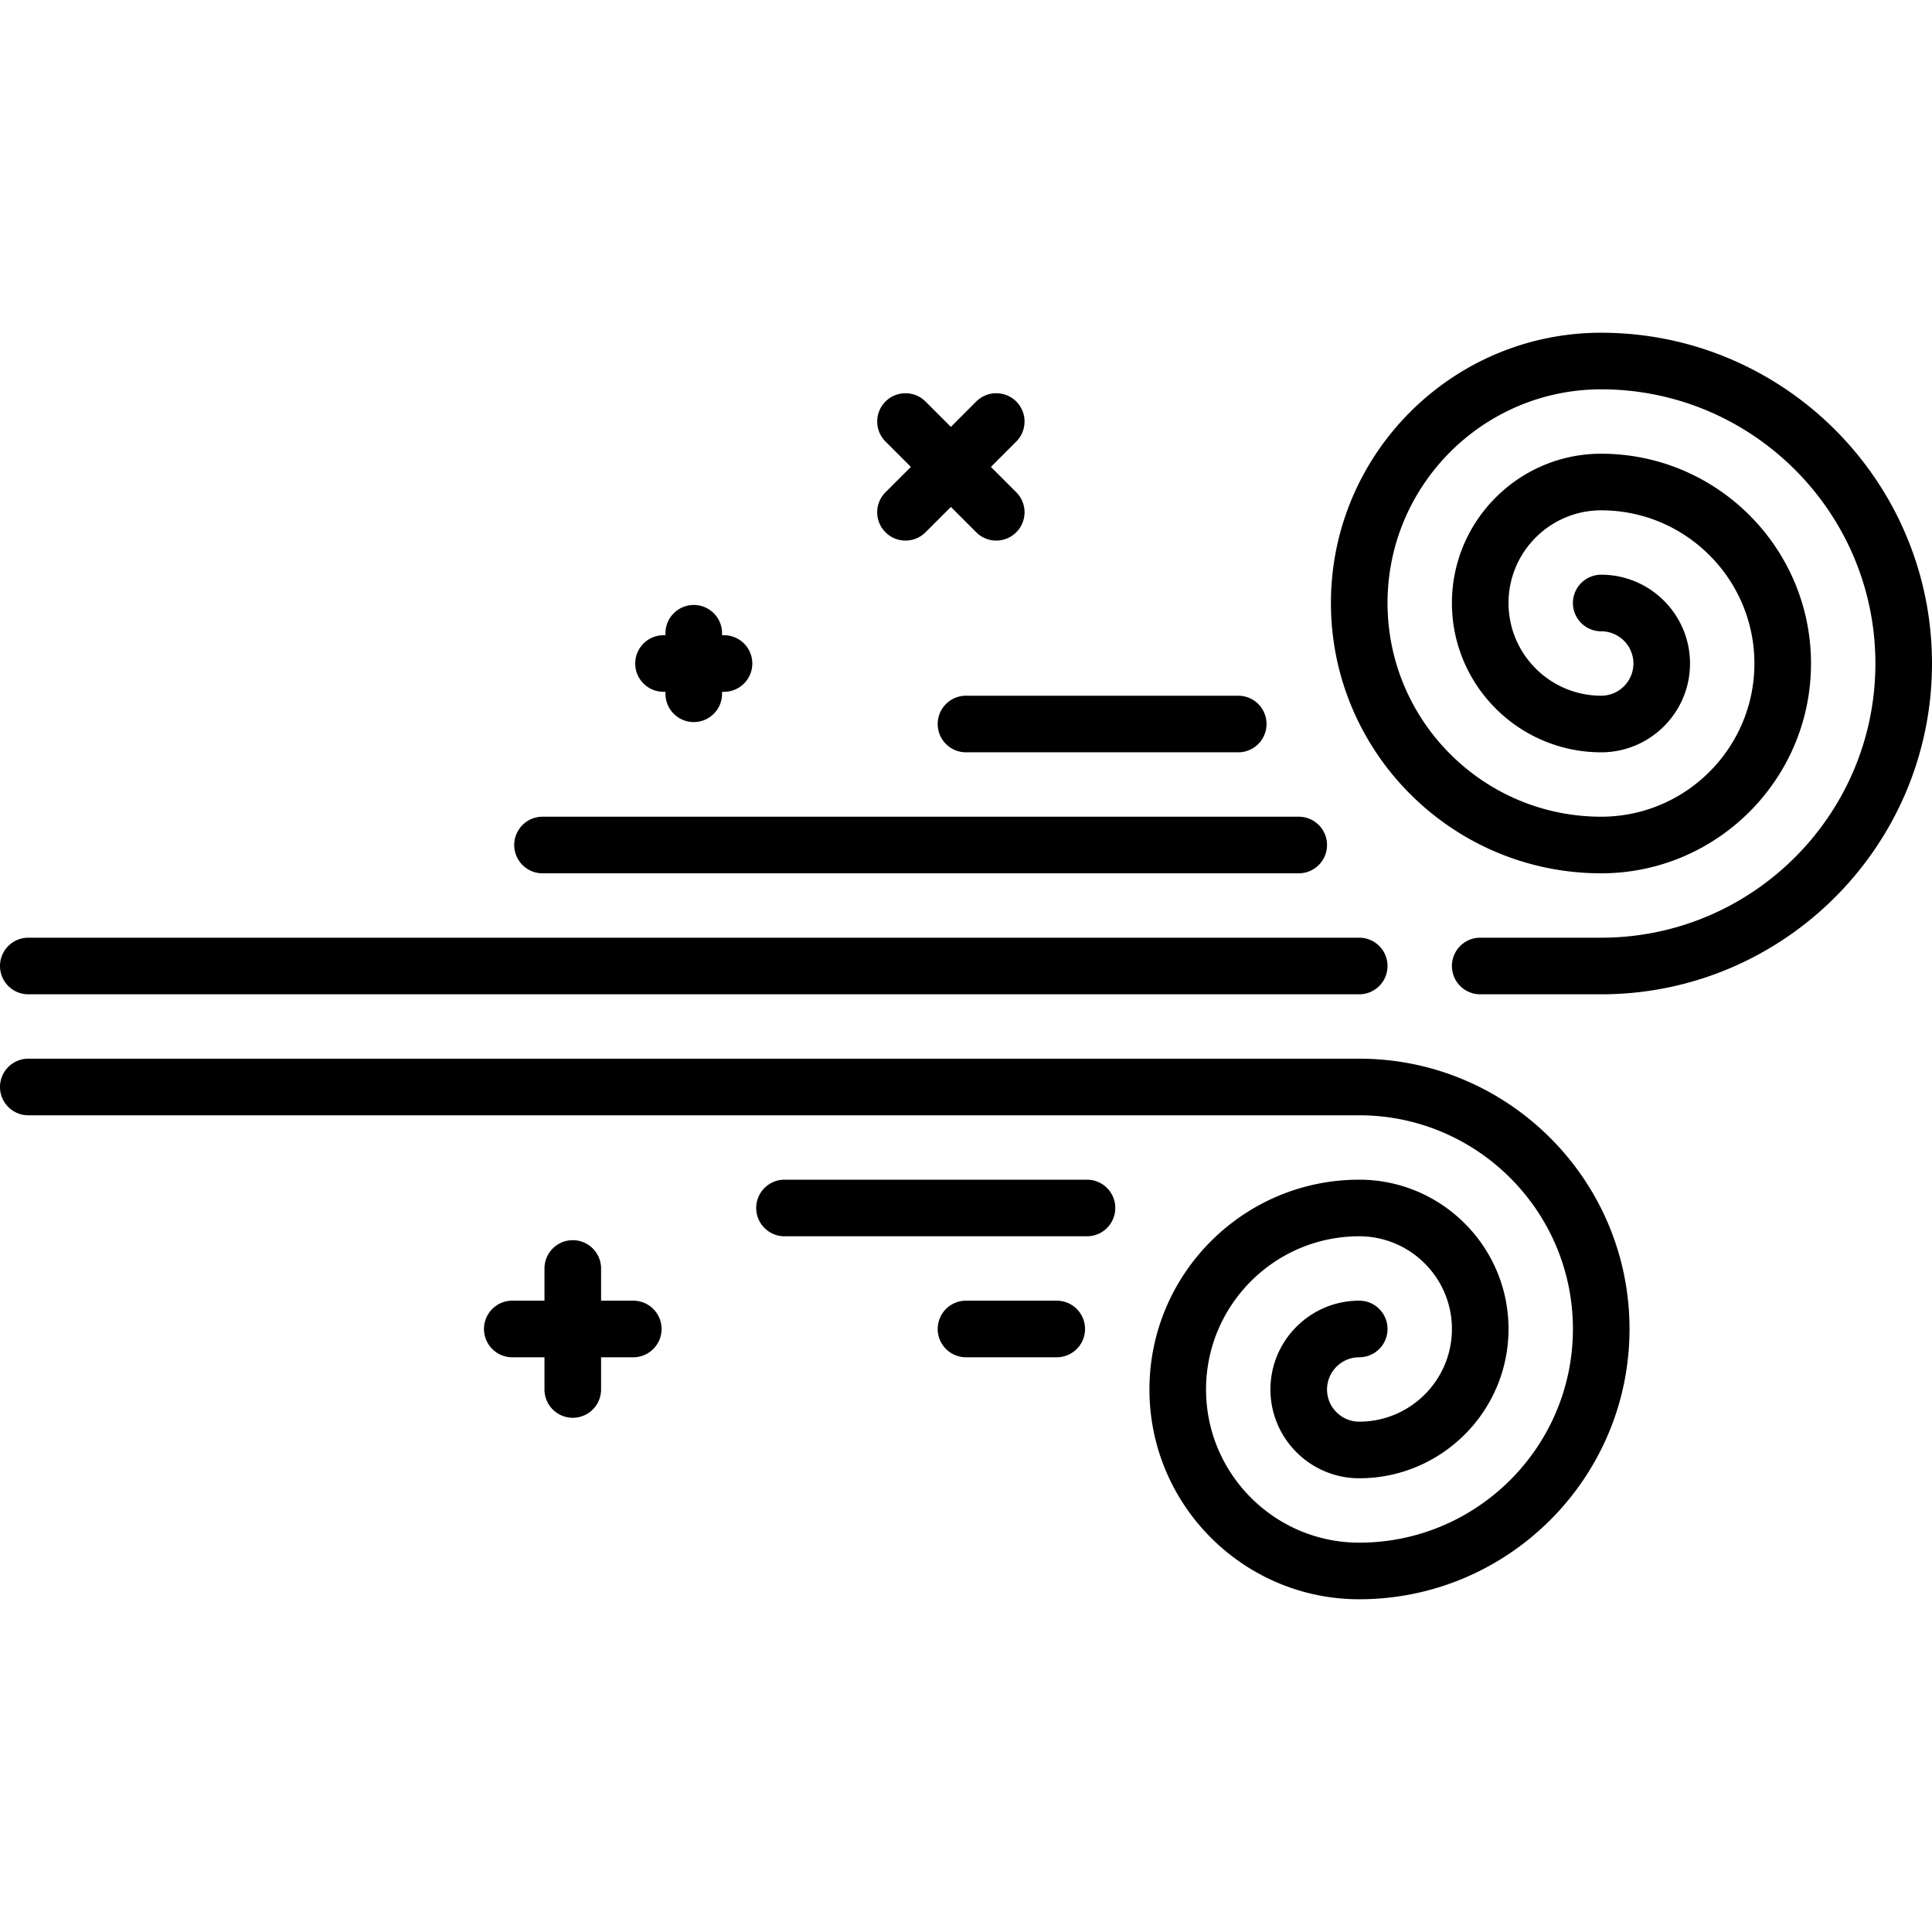 <!--
Copyright (c) 2016-present Sven Greb <development@svengreb.de>
This source code is licensed under the MIT license found in the license file.
-->
<svg viewBox="0 0 512 512" xmlns="http://www.w3.org/2000/svg">
  <path
    d="M424.339 88.178c-39.496 0-71.629 32.132-71.629 71.629 0 39.496 32.133 71.629 71.629 71.629 30.656 0 55.597-24.94 55.597-55.597s-24.94-55.597-55.597-55.597c-21.816 0-39.564 17.748-39.564 39.564 0 21.815 17.749 39.564 39.564 39.564 12.976 0 23.532-10.557 23.532-23.532 0-12.976-10.557-23.532-23.532-23.532a7.5 7.5 0 0 0 0 15c4.705 0 8.532 3.827 8.532 8.532 0 4.704-3.828 8.532-8.532 8.532-13.545 0-24.564-11.02-24.564-24.564s11.02-24.564 24.564-24.564c22.385 0 40.597 18.211 40.597 40.597 0 22.385-18.211 40.597-40.597 40.597-31.225 0-56.629-25.404-56.629-56.629 0-31.226 25.404-56.629 56.629-56.629 40.065 0 72.661 32.596 72.661 72.661S464.404 248.5 424.339 248.5h-32.066a7.5 7.5 0 0 0 0 15h32.066c48.336 0 87.661-39.325 87.661-87.661 0-48.337-39.325-87.661-87.661-87.661zM7.5 263.5h352.707a7.5 7.5 0 0 0 0-15H7.5a7.5 7.5 0 0 0 0 15zm352.71 17.064H7.5a7.5 7.5 0 0 0 0 15h352.71c31.225 0 56.629 25.404 56.629 56.629 0 31.226-25.404 56.629-56.629 56.629-22.385 0-40.596-18.211-40.596-40.597 0-22.385 18.211-40.597 40.597-40.597 13.545 0 24.564 11.02 24.564 24.564s-11.02 24.564-24.564 24.564c-4.705 0-8.532-3.827-8.532-8.532 0-4.704 3.828-8.532 8.532-8.532a7.5 7.5 0 0 0 0-15c-12.976 0-23.532 10.557-23.532 23.532 0 12.976 10.557 23.532 23.532 23.532 21.816 0 39.564-17.748 39.564-39.564 0-21.815-17.749-39.564-39.565-39.564-30.656 0-55.596 24.941-55.596 55.597 0 30.656 24.94 55.596 55.597 55.596 39.496 0 71.629-32.132 71.629-71.629-.001-39.495-32.134-71.628-71.63-71.628zm-216.436-49.128h200.403a7.5 7.5 0 0 0 0-15H143.774a7.5 7.5 0 0 0 0 15zM248.5 191.871a7.5 7.5 0 0 0 7.5 7.5h72.145a7.5 7.5 0 0 0 0-15H256a7.5 7.5 0 0 0-7.5 7.5z"
  />
  <path
    d="M288.064 312.629h-80.161a7.5 7.5 0 0 0 0 15h80.161a7.5 7.5 0 0 0 7.5-7.5 7.5 7.5 0 0 0-7.5-7.5zm-8.016 32.064H256a7.5 7.5 0 0 0 0 15h24.048a7.5 7.5 0 1 0 0-15zm-45.383-203.631c1.464 1.464 3.384 2.196 5.303 2.196s3.839-.732 5.303-2.196l6.721-6.721 6.721 6.721c1.464 1.464 3.384 2.196 5.303 2.196s3.839-.732 5.303-2.196a7.5 7.5 0 0 0 0-10.606l-6.721-6.721 6.721-6.721a7.5 7.5 0 0 0 0-10.606 7.5 7.5 0 0 0-10.606 0l-6.721 6.721-6.721-6.721a7.5 7.5 0 0 0-10.606 0 7.5 7.5 0 0 0 0 10.606l6.721 6.721-6.721 6.721a7.497 7.497 0 0 0 0 10.606zm-66.842 203.631h-8.532v-8.532a7.5 7.5 0 0 0-15 0v8.532h-8.532a7.5 7.5 0 0 0 0 15h8.532v8.532c0 4.143 3.358 7.5 7.5 7.5s7.5-3.357 7.5-7.5v-8.532h8.532a7.5 7.5 0 1 0 0-15zm8.016-161.354h.516v.516c0 4.143 3.358 7.5 7.5 7.5s7.5-3.357 7.5-7.5v-.516h.516a7.5 7.5 0 0 0 0-15h-.516v-.517a7.5 7.5 0 0 0-15 0v.517h-.516a7.5 7.5 0 1 0 0 15z"
  />
</svg>
